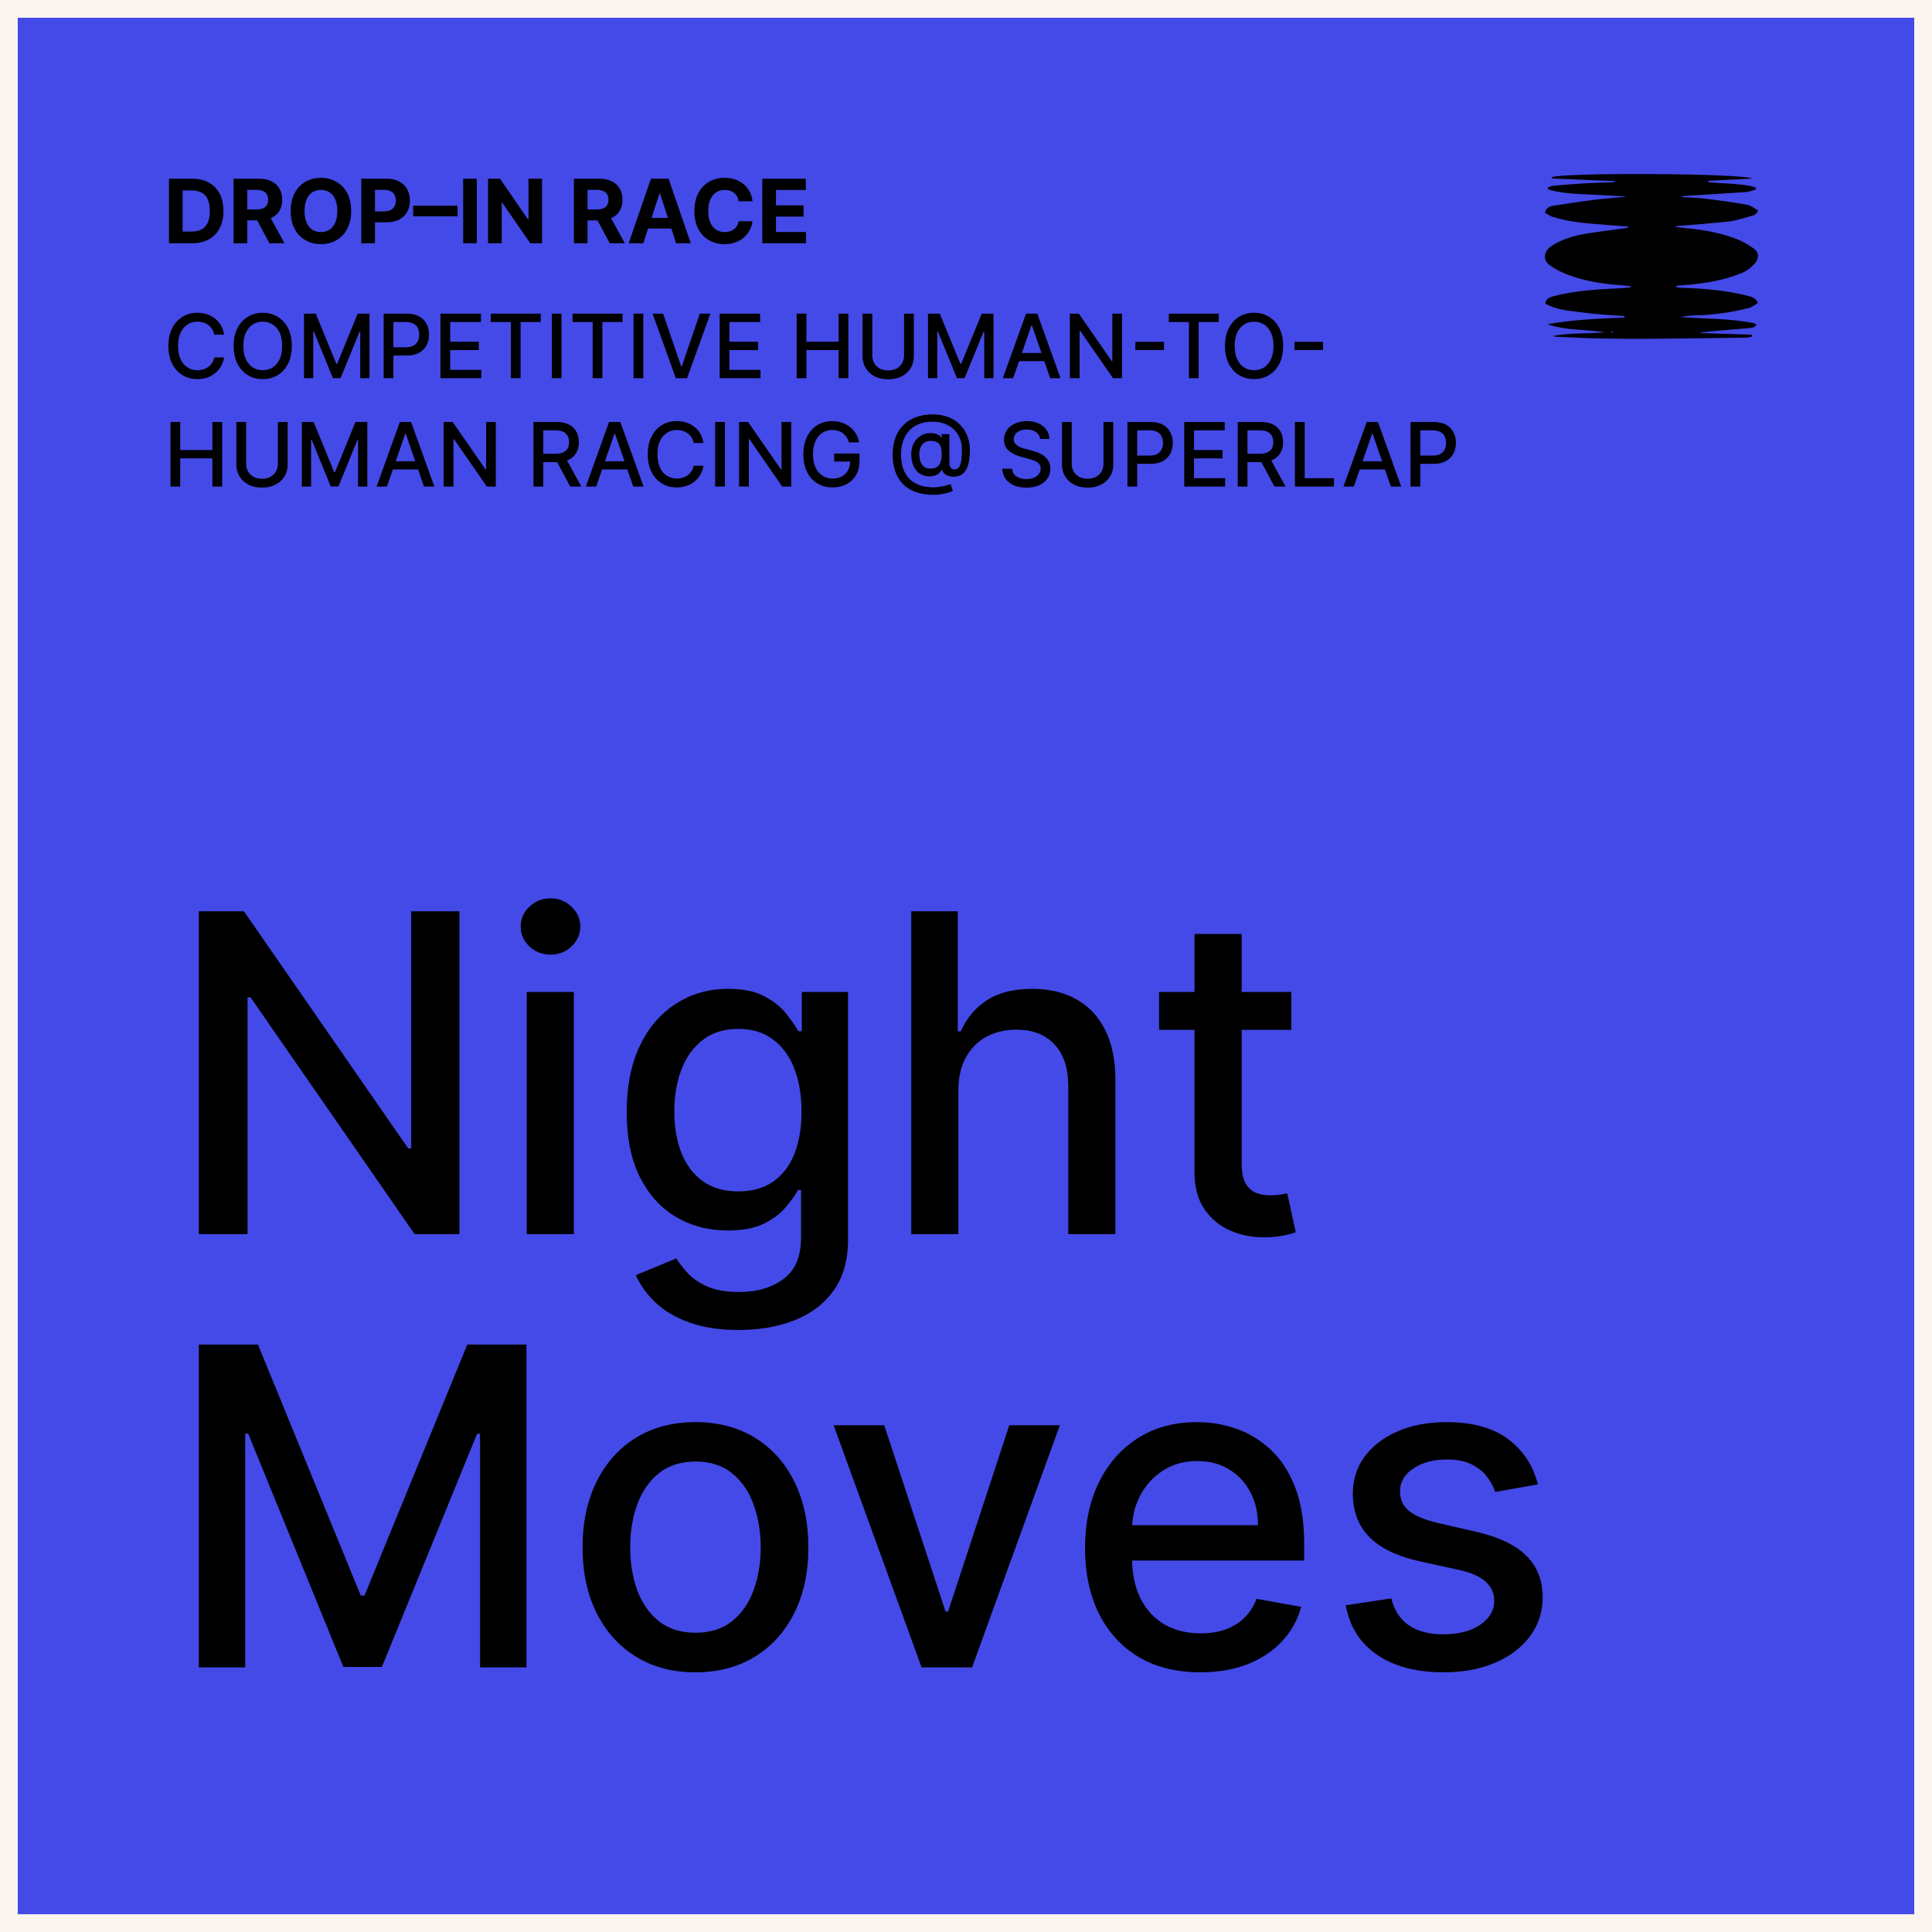 <svg width="1088" height="1088" viewBox="0 0 1088 1088" fill="none" xmlns="http://www.w3.org/2000/svg">
<rect x="0" y="0" width="1088" height="1088" fill="#333333" stroke="none"/>
<rect x="5" y="5" width="1078" height="1078" fill="#444AE7" stroke="#FAF6EF" stroke-width="10"/>
<path d="M258.726 513.182V695H233.513L141.094 561.655H139.408V695H111.975V513.182H137.366L229.873 646.705H231.56V513.182H258.726ZM296.612 695V558.636H323.157V695H296.612ZM310.018 537.596C305.401 537.596 301.436 536.057 298.121 532.979C294.866 529.843 293.238 526.114 293.238 521.793C293.238 517.414 294.866 513.685 298.121 510.607C301.436 507.47 305.401 505.902 310.018 505.902C314.634 505.902 318.57 507.47 321.825 510.607C325.14 513.685 326.797 517.414 326.797 521.793C326.797 526.114 325.14 529.843 321.825 532.979C318.57 536.057 314.634 537.596 310.018 537.596ZM416.041 748.977C405.21 748.977 395.888 747.557 388.076 744.716C380.323 741.875 373.99 738.117 369.077 733.441C364.165 728.765 360.496 723.646 358.069 718.082L380.885 708.672C382.483 711.276 384.614 714.028 387.277 716.928C390 719.888 393.669 722.403 398.286 724.474C402.961 726.546 408.969 727.582 416.308 727.582C426.369 727.582 434.685 725.125 441.254 720.213C447.824 715.36 451.109 707.607 451.109 696.953V670.142H449.422C447.824 673.042 445.516 676.268 442.497 679.819C439.538 683.37 435.454 686.448 430.246 689.052C425.037 691.656 418.261 692.958 409.915 692.958C399.144 692.958 389.437 690.443 380.796 685.412C372.214 680.322 365.408 672.835 360.377 662.951C355.406 653.008 352.92 640.786 352.92 626.286C352.92 611.785 355.376 599.356 360.288 588.999C365.26 578.641 372.066 570.71 380.707 565.206C389.348 559.643 399.144 556.861 410.093 556.861C418.557 556.861 425.393 558.281 430.601 561.122C435.809 563.904 439.863 567.159 442.763 570.888C445.723 574.616 448.001 577.901 449.599 580.742H451.553V558.636H477.565V698.018C477.565 709.737 474.842 719.355 469.397 726.871C463.952 734.388 456.583 739.951 447.291 743.562C438.058 747.172 427.642 748.977 416.041 748.977ZM415.775 670.941C423.41 670.941 429.861 669.165 435.129 665.614C440.455 662.004 444.48 656.855 447.202 650.167C449.984 643.42 451.375 635.341 451.375 625.93C451.375 616.757 450.014 608.678 447.291 601.694C444.569 594.71 440.574 589.265 435.306 585.359C430.039 581.393 423.528 579.411 415.775 579.411C407.785 579.411 401.126 581.482 395.8 585.625C390.473 589.709 386.448 595.272 383.726 602.315C381.063 609.358 379.731 617.23 379.731 625.93C379.731 634.867 381.092 642.71 383.815 649.457C386.537 656.204 390.562 661.471 395.888 665.259C401.274 669.047 407.903 670.941 415.775 670.941ZM539.71 614.034V695H513.165V513.182H539.354V580.831H541.041C544.237 573.492 549.12 567.662 555.69 563.342C562.259 559.021 570.841 556.861 581.435 556.861C590.787 556.861 598.954 558.784 605.938 562.631C612.981 566.478 618.426 572.219 622.273 579.854C626.18 587.43 628.133 596.9 628.133 608.263V695H601.588V611.46C601.588 601.457 599.013 593.704 593.864 588.2C588.715 582.636 581.554 579.854 572.38 579.854C566.106 579.854 560.484 581.186 555.512 583.849C550.6 586.513 546.723 590.419 543.882 595.568C541.1 600.658 539.71 606.813 539.71 614.034ZM727.21 558.636V579.943H652.724V558.636H727.21ZM672.7 525.966H699.244V654.961C699.244 660.11 700.014 663.987 701.553 666.591C703.091 669.136 705.074 670.882 707.501 671.829C709.987 672.717 712.679 673.161 715.58 673.161C717.71 673.161 719.575 673.013 721.173 672.717C722.771 672.421 724.013 672.184 724.901 672.006L729.695 693.935C728.156 694.527 725.967 695.118 723.126 695.71C720.285 696.361 716.734 696.716 712.472 696.776C705.488 696.894 698.978 695.651 692.941 693.047C686.904 690.443 682.021 686.418 678.293 680.973C674.564 675.528 672.7 668.692 672.7 660.465V525.966ZM111.975 757.182H145.267L203.151 898.517H205.281L263.165 757.182H296.457V939H270.356V807.43H268.669L215.047 938.734H193.385L139.763 807.342H138.076V939H111.975V757.182ZM391.649 941.752C378.865 941.752 367.709 938.822 358.18 932.963C348.651 927.104 341.253 918.906 335.985 908.371C330.718 897.836 328.084 885.526 328.084 871.44C328.084 857.294 330.718 844.924 335.985 834.33C341.253 823.736 348.651 815.509 358.18 809.65C367.709 803.79 378.865 800.861 391.649 800.861C404.433 800.861 415.59 803.79 425.119 809.65C434.648 815.509 442.046 823.736 447.313 834.33C452.581 844.924 455.215 857.294 455.215 871.44C455.215 885.526 452.581 897.836 447.313 908.371C442.046 918.906 434.648 927.104 425.119 932.963C415.59 938.822 404.433 941.752 391.649 941.752ZM391.738 919.469C400.024 919.469 406.89 917.279 412.335 912.899C417.78 908.519 421.804 902.69 424.409 895.41C427.072 888.13 428.404 880.11 428.404 871.351C428.404 862.651 427.072 854.661 424.409 847.381C421.804 840.042 417.78 834.153 412.335 829.714C406.89 825.275 400.024 823.055 391.738 823.055C383.393 823.055 376.468 825.275 370.964 829.714C365.519 834.153 361.465 840.042 358.801 847.381C356.197 854.661 354.895 862.651 354.895 871.351C354.895 880.11 356.197 888.13 358.801 895.41C361.465 902.69 365.519 908.519 370.964 912.899C376.468 917.279 383.393 919.469 391.738 919.469ZM596.861 802.636L547.411 939H519.002L469.464 802.636H497.961L532.496 907.572H533.917L568.363 802.636H596.861ZM675.94 941.752C662.505 941.752 650.934 938.882 641.228 933.141C631.58 927.34 624.123 919.202 618.855 908.727C613.647 898.192 611.043 885.851 611.043 871.706C611.043 857.738 613.647 845.428 618.855 834.774C624.123 824.121 631.462 815.805 640.873 809.827C650.342 803.85 661.41 800.861 674.076 800.861C681.77 800.861 689.227 802.133 696.448 804.678C703.668 807.223 710.149 811.218 715.89 816.663C721.631 822.108 726.159 829.181 729.473 837.881C732.788 846.522 734.445 857.028 734.445 869.398V878.808H626.047V858.922H708.433C708.433 851.938 707.012 845.753 704.172 840.367C701.331 834.922 697.336 830.631 692.186 827.494C687.096 824.357 681.119 822.789 674.253 822.789C666.796 822.789 660.285 824.624 654.722 828.293C649.218 831.904 644.956 836.638 641.938 842.498C638.979 848.298 637.499 854.601 637.499 861.408V876.944C637.499 886.058 639.097 893.812 642.293 900.204C645.548 906.596 650.076 911.479 655.876 914.852C661.676 918.167 668.453 919.824 676.206 919.824C681.237 919.824 685.824 919.114 689.967 917.693C694.11 916.214 697.691 914.024 700.709 911.124C703.728 908.223 706.036 904.643 707.634 900.381L732.758 904.909C730.746 912.307 727.136 918.788 721.927 924.352C716.778 929.856 710.297 934.147 702.485 937.224C694.731 940.243 685.883 941.752 675.94 941.752ZM866.081 835.928L842.022 840.19C841.016 837.112 839.418 834.182 837.228 831.401C835.097 828.619 832.197 826.34 828.528 824.565C824.858 822.789 820.271 821.901 814.767 821.901C807.251 821.901 800.977 823.588 795.946 826.962C790.915 830.276 788.4 834.567 788.4 839.835C788.4 844.392 790.087 848.061 793.46 850.843C796.834 853.625 802.279 855.903 809.796 857.679L831.458 862.651C844.005 865.551 853.356 870.019 859.512 876.056C865.667 882.093 868.744 889.935 868.744 899.582C868.744 907.75 866.377 915.03 861.642 921.422C856.967 927.755 850.427 932.726 842.022 936.337C833.677 939.947 824 941.752 812.992 941.752C797.722 941.752 785.263 938.497 775.616 931.987C765.969 925.417 760.05 916.095 757.86 904.021L783.517 900.115C785.115 906.803 788.4 911.863 793.372 915.296C798.343 918.67 804.824 920.357 812.814 920.357C821.514 920.357 828.469 918.551 833.677 914.941C838.885 911.272 841.49 906.803 841.49 901.536C841.49 897.274 839.892 893.693 836.695 890.793C833.559 887.893 828.735 885.703 822.225 884.224L799.142 879.163C786.417 876.263 777.007 871.647 770.911 865.314C764.874 858.981 761.855 850.961 761.855 841.255C761.855 833.206 764.104 826.163 768.602 820.126C773.101 814.089 779.315 809.384 787.246 806.01C795.177 802.577 804.262 800.861 814.501 800.861C829.238 800.861 840.838 804.057 849.302 810.449C857.766 816.782 863.359 825.275 866.081 835.928Z" fill="black"/>
<path d="M108.051 137H95.16V100.636H108.158C111.815 100.636 114.964 101.364 117.604 102.82C120.243 104.264 122.273 106.342 123.694 109.053C125.126 111.763 125.842 115.007 125.842 118.783C125.842 122.571 125.126 125.826 123.694 128.548C122.273 131.271 120.232 133.36 117.568 134.816C114.917 136.272 111.744 137 108.051 137ZM102.849 130.413H107.732C110.004 130.413 111.916 130.01 113.467 129.205C115.029 128.388 116.201 127.128 116.982 125.423C117.775 123.707 118.172 121.493 118.172 118.783C118.172 116.096 117.775 113.9 116.982 112.195C116.201 110.491 115.035 109.236 113.484 108.431C111.934 107.626 110.022 107.224 107.749 107.224H102.849V130.413ZM131.537 137V100.636H145.884C148.63 100.636 150.974 101.128 152.915 102.11C154.868 103.081 156.354 104.46 157.372 106.247C158.402 108.023 158.917 110.112 158.917 112.515C158.917 114.93 158.396 117.007 157.354 118.747C156.313 120.475 154.803 121.801 152.827 122.724C150.862 123.648 148.482 124.109 145.689 124.109H136.083V117.93H144.446C145.914 117.93 147.133 117.729 148.104 117.327C149.074 116.924 149.796 116.321 150.27 115.516C150.755 114.711 150.998 113.71 150.998 112.515C150.998 111.308 150.755 110.29 150.27 109.461C149.796 108.632 149.068 108.005 148.086 107.579C147.115 107.141 145.89 106.922 144.41 106.922H139.226V137H131.537ZM151.175 120.452L160.213 137H151.726L142.883 120.452H151.175ZM197.766 118.818C197.766 122.784 197.015 126.157 195.511 128.939C194.02 131.721 191.984 133.845 189.403 135.313C186.835 136.769 183.946 137.497 180.738 137.497C177.507 137.497 174.607 136.763 172.038 135.295C169.47 133.828 167.439 131.703 165.948 128.921C164.456 126.139 163.711 122.772 163.711 118.818C163.711 114.853 164.456 111.479 165.948 108.697C167.439 105.916 169.47 103.797 172.038 102.341C174.607 100.873 177.507 100.139 180.738 100.139C183.946 100.139 186.835 100.873 189.403 102.341C191.984 103.797 194.02 105.916 195.511 108.697C197.015 111.479 197.766 114.853 197.766 118.818ZM189.971 118.818C189.971 116.25 189.587 114.083 188.817 112.32C188.06 110.556 186.988 109.218 185.604 108.307C184.219 107.395 182.597 106.94 180.738 106.94C178.88 106.94 177.258 107.395 175.873 108.307C174.488 109.218 173.411 110.556 172.642 112.32C171.884 114.083 171.506 116.25 171.506 118.818C171.506 121.387 171.884 123.553 172.642 125.317C173.411 127.08 174.488 128.418 175.873 129.33C177.258 130.241 178.88 130.697 180.738 130.697C182.597 130.697 184.219 130.241 185.604 129.33C186.988 128.418 188.06 127.08 188.817 125.317C189.587 123.553 189.971 121.387 189.971 118.818ZM203.461 137V100.636H217.808C220.566 100.636 222.916 101.163 224.857 102.217C226.798 103.258 228.278 104.708 229.296 106.567C230.326 108.413 230.841 110.544 230.841 112.959C230.841 115.374 230.32 117.504 229.278 119.351C228.236 121.197 226.727 122.636 224.75 123.665C222.785 124.695 220.406 125.21 217.613 125.21H208.468V119.049H216.37C217.849 119.049 219.069 118.795 220.027 118.286C220.998 117.765 221.72 117.049 222.194 116.137C222.679 115.214 222.922 114.154 222.922 112.959C222.922 111.751 222.679 110.698 222.194 109.798C221.72 108.887 220.998 108.183 220.027 107.685C219.057 107.176 217.826 106.922 216.334 106.922H211.15V137H203.461ZM257.674 115.817V121.819H232.674V115.817H257.674ZM268.523 100.636V137H260.834V100.636H268.523ZM305.263 100.636V137H298.623L282.803 114.113H282.536V137H274.848V100.636H281.595L297.291 123.506H297.611V100.636H305.263ZM323.188 137V100.636H337.534C340.281 100.636 342.624 101.128 344.566 102.11C346.519 103.081 348.004 104.46 349.022 106.247C350.052 108.023 350.567 110.112 350.567 112.515C350.567 114.93 350.046 117.007 349.005 118.747C347.963 120.475 346.454 121.801 344.477 122.724C342.512 123.648 340.133 124.109 337.339 124.109H327.733V117.93H336.096C337.564 117.93 338.783 117.729 339.754 117.327C340.725 116.924 341.447 116.321 341.92 115.516C342.405 114.711 342.648 113.71 342.648 112.515C342.648 111.308 342.405 110.29 341.92 109.461C341.447 108.632 340.719 108.005 339.736 107.579C338.766 107.141 337.54 106.922 336.061 106.922H330.876V137H323.188ZM342.826 120.452L351.863 137H343.376L334.534 120.452H342.826ZM362.268 137H354.029L366.583 100.636H376.49L389.026 137H380.787L371.679 108.946H371.395L362.268 137ZM361.753 122.707H381.213V128.708H361.753V122.707ZM423.778 113.367H416.001C415.859 112.361 415.569 111.467 415.131 110.686C414.693 109.893 414.131 109.218 413.444 108.662C412.758 108.106 411.965 107.679 411.065 107.384C410.177 107.088 409.213 106.94 408.171 106.94C406.289 106.94 404.649 107.407 403.253 108.342C401.856 109.266 400.773 110.615 400.003 112.391C399.234 114.154 398.849 116.297 398.849 118.818C398.849 121.411 399.234 123.589 400.003 125.352C400.785 127.116 401.874 128.448 403.27 129.347C404.667 130.247 406.283 130.697 408.118 130.697C409.148 130.697 410.1 130.561 410.976 130.288C411.864 130.016 412.651 129.62 413.338 129.099C414.024 128.566 414.593 127.921 415.042 127.163C415.504 126.406 415.824 125.542 416.001 124.571L423.778 124.607C423.577 126.276 423.074 127.885 422.269 129.436C421.476 130.975 420.405 132.354 419.055 133.573C417.718 134.781 416.12 135.739 414.261 136.45C412.415 137.148 410.325 137.497 407.993 137.497C404.75 137.497 401.85 136.763 399.293 135.295C396.748 133.828 394.736 131.703 393.256 128.921C391.788 126.139 391.055 122.772 391.055 118.818C391.055 114.853 391.8 111.479 393.292 108.697C394.783 105.916 396.807 103.797 399.364 102.341C401.921 100.873 404.797 100.139 407.993 100.139C410.1 100.139 412.054 100.435 413.853 101.027C415.664 101.619 417.268 102.483 418.665 103.619C420.061 104.744 421.198 106.123 422.074 107.756C422.961 109.39 423.53 111.26 423.778 113.367ZM429.291 137V100.636H453.794V106.975H436.98V115.64H452.534V121.979H436.98V130.661H453.865V137H429.291Z" fill="black"/>
<path d="M126.197 188.462H120.658C120.445 187.278 120.048 186.236 119.468 185.337C118.888 184.437 118.178 183.674 117.337 183.046C116.497 182.419 115.556 181.945 114.514 181.626C113.484 181.306 112.389 181.146 111.229 181.146C109.134 181.146 107.258 181.673 105.601 182.727C103.955 183.78 102.653 185.325 101.695 187.361C100.748 189.397 100.274 191.883 100.274 194.818C100.274 197.777 100.748 200.275 101.695 202.311C102.653 204.347 103.961 205.886 105.619 206.928C107.276 207.969 109.14 208.49 111.212 208.49C112.36 208.49 113.449 208.336 114.479 208.028C115.52 207.709 116.461 207.241 117.302 206.626C118.142 206.01 118.853 205.259 119.433 204.371C120.024 203.471 120.433 202.441 120.658 201.281L126.197 201.299C125.902 203.086 125.327 204.732 124.475 206.235C123.635 207.727 122.552 209.017 121.226 210.106C119.912 211.183 118.409 212.018 116.716 212.609C115.023 213.201 113.177 213.497 111.176 213.497C108.027 213.497 105.222 212.751 102.76 211.26C100.298 209.757 98.356 207.608 96.936 204.815C95.528 202.021 94.823 198.689 94.823 194.818C94.823 190.936 95.533 187.603 96.954 184.822C98.374 182.028 100.316 179.886 102.778 178.394C105.24 176.891 108.039 176.139 111.176 176.139C113.106 176.139 114.905 176.417 116.574 176.974C118.255 177.518 119.764 178.323 121.102 179.388C122.439 180.442 123.546 181.732 124.422 183.259C125.298 184.774 125.89 186.509 126.197 188.462ZM164.35 194.818C164.35 198.701 163.64 202.039 162.219 204.832C160.799 207.614 158.852 209.757 156.378 211.26C153.916 212.751 151.116 213.497 147.979 213.497C144.831 213.497 142.019 212.751 139.545 211.26C137.083 209.757 135.142 207.608 133.721 204.815C132.301 202.021 131.591 198.689 131.591 194.818C131.591 190.936 132.301 187.603 133.721 184.822C135.142 182.028 137.083 179.886 139.545 178.394C142.019 176.891 144.831 176.139 147.979 176.139C151.116 176.139 153.916 176.891 156.378 178.394C158.852 179.886 160.799 182.028 162.219 184.822C163.64 187.603 164.35 190.936 164.35 194.818ZM158.917 194.818C158.917 191.859 158.437 189.367 157.479 187.343C156.532 185.307 155.229 183.768 153.572 182.727C151.927 181.673 150.063 181.146 147.979 181.146C145.884 181.146 144.014 181.673 142.368 182.727C140.723 183.768 139.421 185.307 138.462 187.343C137.515 189.367 137.042 191.859 137.042 194.818C137.042 197.777 137.515 200.275 138.462 202.311C139.421 204.335 140.723 205.874 142.368 206.928C144.014 207.969 145.884 208.49 147.979 208.49C150.063 208.49 151.927 207.969 153.572 206.928C155.229 205.874 156.532 204.335 157.479 202.311C158.437 200.275 158.917 197.777 158.917 194.818ZM171.19 176.636H177.849L189.425 204.903H189.852L201.428 176.636H208.087V213H202.866V186.686H202.529L191.805 212.947H187.472L176.748 186.668H176.411V213H171.19V176.636ZM216.063 213V176.636H229.025C231.854 176.636 234.198 177.151 236.056 178.181C237.915 179.211 239.306 180.62 240.229 182.407C241.152 184.183 241.614 186.183 241.614 188.408C241.614 190.646 241.146 192.658 240.211 194.445C239.288 196.221 237.891 197.629 236.021 198.671C234.162 199.701 231.825 200.216 229.007 200.216H220.094V195.564H228.51C230.298 195.564 231.748 195.256 232.86 194.641C233.973 194.013 234.79 193.161 235.311 192.084C235.831 191.007 236.092 189.781 236.092 188.408C236.092 187.035 235.831 185.816 235.311 184.751C234.79 183.685 233.967 182.851 232.843 182.247C231.73 181.643 230.262 181.342 228.439 181.342H221.55V213H216.063ZM248.046 213V176.636H270.844V181.359H253.532V192.439H269.654V197.144H253.532V208.277H271.057V213H248.046ZM276.379 181.359V176.636H304.522V181.359H293.176V213H287.708V181.359H276.379ZM316.228 176.636V213H310.741V176.636H316.228ZM322.424 181.359V176.636H350.567V181.359H339.221V213H333.752V181.359H322.424ZM362.273 176.636V213H356.786V176.636H362.273ZM373.441 176.636L383.562 206.253H383.97L394.091 176.636H400.021L386.935 213H380.596L367.51 176.636H373.441ZM405.272 213V176.636H428.071V181.359H410.759V192.439H426.881V197.144H410.759V208.277H428.284V213H405.272ZM448.632 213V176.636H454.118V192.439H472.247V176.636H477.751V213H472.247V197.144H454.118V213H448.632ZM509.125 176.636H514.63V200.553C514.63 203.098 514.032 205.353 512.836 207.318C511.641 209.271 509.96 210.81 507.794 211.935C505.627 213.047 503.088 213.604 500.176 213.604C497.276 213.604 494.743 213.047 492.577 211.935C490.411 210.81 488.73 209.271 487.534 207.318C486.339 205.353 485.741 203.098 485.741 200.553V176.636H491.228V200.109C491.228 201.755 491.589 203.217 492.311 204.495C493.045 205.773 494.08 206.78 495.418 207.513C496.756 208.236 498.342 208.597 500.176 208.597C502.023 208.597 503.615 208.236 504.953 207.513C506.302 206.78 507.332 205.773 508.042 204.495C508.764 203.217 509.125 201.755 509.125 200.109V176.636ZM522.606 176.636H529.265L540.841 204.903H541.268L552.844 176.636H559.503V213H554.282V186.686H553.945L543.221 212.947H538.888L528.164 186.668H527.827V213H522.606V176.636ZM570.551 213H564.727L577.813 176.636H584.152L597.238 213H591.414L581.134 183.241H580.849L570.551 213ZM571.528 198.76H590.42V203.376H571.528V198.76ZM631.839 176.636V213H626.797L608.313 186.331H607.976V213H602.489V176.636H607.567L626.069 203.341H626.406V176.636H631.839ZM655.485 192.51V197.126H639.363V192.51H655.485ZM658.215 181.359V176.636H686.358V181.359H675.012V213H669.544V181.359H658.215ZM722.602 194.818C722.602 198.701 721.892 202.039 720.471 204.832C719.051 207.614 717.104 209.757 714.63 211.26C712.167 212.751 709.368 213.497 706.231 213.497C703.083 213.497 700.271 212.751 697.797 211.26C695.335 209.757 693.394 207.608 691.973 204.815C690.553 202.021 689.843 198.689 689.843 194.818C689.843 190.936 690.553 187.603 691.973 184.822C693.394 182.028 695.335 179.886 697.797 178.394C700.271 176.891 703.083 176.139 706.231 176.139C709.368 176.139 712.167 176.891 714.63 178.394C717.104 179.886 719.051 182.028 720.471 184.822C721.892 187.603 722.602 190.936 722.602 194.818ZM717.169 194.818C717.169 191.859 716.689 189.367 715.73 187.343C714.783 185.307 713.481 183.768 711.824 182.727C710.179 181.673 708.315 181.146 706.231 181.146C704.136 181.146 702.266 181.673 700.62 182.727C698.975 183.768 697.673 185.307 696.714 187.343C695.767 189.367 695.294 191.859 695.294 194.818C695.294 197.777 695.767 200.275 696.714 202.311C697.673 204.335 698.975 205.874 700.62 206.928C702.266 207.969 704.136 208.49 706.231 208.49C708.315 208.49 710.179 207.969 711.824 206.928C713.481 205.874 714.783 204.335 715.73 202.311C716.689 200.275 717.169 197.777 717.169 194.818ZM745.085 192.51V197.126H728.963V192.51H745.085ZM95.995 274V237.636H101.482V253.439H119.61V237.636H125.114V274H119.61V258.144H101.482V274H95.995ZM156.489 237.636H161.993V261.553C161.993 264.098 161.395 266.353 160.2 268.318C159.004 270.271 157.323 271.81 155.157 272.935C152.991 274.047 150.452 274.604 147.54 274.604C144.64 274.604 142.107 274.047 139.94 272.935C137.774 271.81 136.093 270.271 134.898 268.318C133.702 266.353 133.104 264.098 133.104 261.553V237.636H138.591V261.109C138.591 262.755 138.952 264.217 139.674 265.495C140.408 266.773 141.444 267.78 142.781 268.513C144.119 269.236 145.705 269.597 147.54 269.597C149.386 269.597 150.978 269.236 152.316 268.513C153.665 267.78 154.695 266.773 155.406 265.495C156.128 264.217 156.489 262.755 156.489 261.109V237.636ZM169.97 237.636H176.628L188.205 265.903H188.631L200.208 237.636H206.866V274H201.646V247.686H201.308L190.584 273.947H186.252L175.527 247.668H175.19V274H169.97V237.636ZM217.914 274H212.091L225.176 237.636H231.515L244.601 274H238.777L228.497 244.241H228.213L217.914 274ZM218.891 259.76H237.783V264.376H218.891V259.76ZM279.203 237.636V274H274.16L255.676 247.331H255.339V274H249.852V237.636H254.931L273.432 264.341H273.769V237.636H279.203ZM300.438 274V237.636H313.4C316.217 237.636 318.555 238.122 320.414 239.092C322.284 240.063 323.681 241.406 324.604 243.123C325.527 244.827 325.989 246.798 325.989 249.036C325.989 251.261 325.521 253.22 324.586 254.913C323.663 256.594 322.266 257.902 320.396 258.837C318.537 259.772 316.2 260.239 313.382 260.239H303.563V255.516H312.885C314.661 255.516 316.105 255.262 317.218 254.753C318.342 254.244 319.165 253.504 319.686 252.533C320.206 251.563 320.467 250.397 320.467 249.036C320.467 247.662 320.2 246.473 319.668 245.467C319.147 244.46 318.324 243.691 317.2 243.158C316.087 242.614 314.625 242.342 312.814 242.342H305.925V274H300.438ZM318.389 257.594L327.374 274H321.124L312.317 257.594H318.389ZM335.737 274H329.913L342.999 237.636H349.338L362.423 274H356.6L346.319 244.241H346.035L335.737 274ZM336.713 259.76H355.605V264.376H336.713V259.76ZM396.168 249.462H390.628C390.415 248.278 390.019 247.236 389.439 246.337C388.859 245.437 388.148 244.674 387.308 244.046C386.468 243.419 385.527 242.945 384.485 242.626C383.455 242.306 382.36 242.146 381.2 242.146C379.105 242.146 377.229 242.673 375.572 243.727C373.926 244.78 372.624 246.325 371.665 248.361C370.718 250.397 370.245 252.883 370.245 255.818C370.245 258.777 370.718 261.275 371.665 263.311C372.624 265.347 373.932 266.886 375.589 267.928C377.247 268.969 379.111 269.49 381.182 269.49C382.331 269.49 383.42 269.336 384.449 269.028C385.491 268.709 386.432 268.241 387.273 267.626C388.113 267.01 388.823 266.259 389.403 265.371C389.995 264.471 390.403 263.441 390.628 262.281L396.168 262.299C395.872 264.086 395.298 265.732 394.446 267.235C393.605 268.727 392.522 270.017 391.197 271.106C389.883 272.183 388.379 273.018 386.687 273.609C384.994 274.201 383.147 274.497 381.147 274.497C377.998 274.497 375.193 273.751 372.731 272.26C370.269 270.757 368.327 268.608 366.907 265.815C365.498 263.021 364.794 259.689 364.794 255.818C364.794 251.936 365.504 248.603 366.925 245.822C368.345 243.028 370.286 240.886 372.748 239.394C375.211 237.891 378.01 237.139 381.147 237.139C383.076 237.139 384.876 237.417 386.545 237.974C388.225 238.518 389.735 239.323 391.072 240.388C392.41 241.442 393.517 242.732 394.393 244.259C395.269 245.774 395.86 247.509 396.168 249.462ZM408.22 237.636V274H402.733V237.636H408.22ZM445.56 237.636V274H440.517L422.034 247.331H421.696V274H416.21V237.636H421.288L439.789 264.341H440.127V237.636H445.56ZM478.173 249.124C477.829 248.047 477.368 247.082 476.788 246.23C476.22 245.366 475.539 244.632 474.746 244.028C473.953 243.413 473.047 242.945 472.029 242.626C471.023 242.306 469.916 242.146 468.709 242.146C466.661 242.146 464.815 242.673 463.169 243.727C461.524 244.78 460.222 246.325 459.263 248.361C458.316 250.385 457.843 252.865 457.843 255.8C457.843 258.748 458.322 261.24 459.281 263.276C460.24 265.312 461.553 266.856 463.222 267.91C464.892 268.963 466.791 269.49 468.922 269.49C470.899 269.49 472.621 269.088 474.089 268.283C475.569 267.478 476.711 266.341 477.516 264.874C478.333 263.394 478.741 261.654 478.741 259.653L480.161 259.92H469.757V255.392H484.05V259.529C484.05 262.583 483.399 265.235 482.097 267.484C480.807 269.721 479.019 271.449 476.735 272.668C474.462 273.888 471.858 274.497 468.922 274.497C465.631 274.497 462.743 273.74 460.257 272.224C457.783 270.709 455.854 268.561 454.469 265.779C453.084 262.986 452.392 259.671 452.392 255.836C452.392 252.936 452.794 250.332 453.599 248.023C454.404 245.715 455.534 243.756 456.99 242.146C458.458 240.525 460.18 239.288 462.157 238.435C464.146 237.571 466.318 237.139 468.673 237.139C470.638 237.139 472.467 237.429 474.16 238.009C475.865 238.589 477.38 239.412 478.705 240.477C480.043 241.543 481.15 242.809 482.026 244.277C482.902 245.733 483.494 247.349 483.801 249.124H478.173ZM525.554 278.652C521.884 278.652 518.629 278.149 515.788 277.143C512.959 276.148 510.574 274.687 508.633 272.757C506.691 270.816 505.218 268.442 504.211 265.637C503.205 262.832 502.702 259.63 502.702 256.031C502.702 252.527 503.211 249.379 504.229 246.585C505.247 243.792 506.727 241.412 508.668 239.447C510.621 237.471 512.995 235.961 515.788 234.92C518.582 233.878 521.754 233.357 525.305 233.357C528.702 233.357 531.697 233.89 534.29 234.955C536.882 236.021 539.06 237.482 540.824 239.341C542.599 241.199 543.937 243.33 544.836 245.733C545.736 248.136 546.186 250.675 546.186 253.35C546.186 255.22 546.068 257.049 545.831 258.837C545.594 260.612 545.156 262.222 544.517 263.666C543.89 265.098 542.978 266.247 541.782 267.111C540.599 267.963 539.06 268.407 537.166 268.442C536.16 268.478 535.183 268.36 534.236 268.087C533.289 267.815 532.484 267.377 531.822 266.773C531.159 266.158 530.756 265.377 530.614 264.43H530.401C530.117 265.128 529.644 265.779 528.981 266.383C528.318 266.975 527.471 267.448 526.442 267.803C525.424 268.147 524.24 268.289 522.89 268.229C521.399 268.17 520.055 267.833 518.86 267.217C517.664 266.602 516.64 265.75 515.788 264.661C514.948 263.571 514.303 262.281 513.853 260.79C513.403 259.298 513.178 257.641 513.178 255.818C513.178 254.066 513.433 252.498 513.942 251.113C514.451 249.716 515.143 248.515 516.019 247.509C516.907 246.491 517.925 245.686 519.073 245.094C520.221 244.502 521.434 244.129 522.713 243.975C523.956 243.833 525.098 243.869 526.14 244.082C527.181 244.295 528.046 244.62 528.732 245.058C529.43 245.496 529.868 245.976 530.046 246.496H530.277V244.508H534.645V260.985C534.645 261.92 534.887 262.713 535.373 263.364C535.87 264.015 536.574 264.341 537.486 264.341C538.563 264.341 539.403 263.944 540.007 263.151C540.622 262.358 541.055 261.139 541.303 259.494C541.564 257.848 541.694 255.741 541.694 253.173C541.694 251.373 541.451 249.681 540.966 248.094C540.492 246.496 539.788 245.052 538.853 243.762C537.93 242.46 536.793 241.341 535.444 240.406C534.094 239.471 532.555 238.749 530.827 238.24C529.111 237.731 527.211 237.477 525.128 237.477C522.299 237.477 519.783 237.915 517.581 238.79C515.38 239.655 513.521 240.903 512.006 242.537C510.503 244.17 509.361 246.129 508.579 248.414C507.81 250.687 507.425 253.238 507.425 256.067C507.425 259.014 507.822 261.63 508.615 263.915C509.408 266.187 510.58 268.105 512.131 269.668C513.681 271.23 515.599 272.42 517.883 273.237C520.168 274.041 522.802 274.444 525.785 274.444C527.11 274.444 528.412 274.326 529.691 274.089C530.969 273.864 532.106 273.609 533.1 273.325C534.106 273.029 534.858 272.793 535.355 272.615L536.598 276.504C535.864 276.847 534.887 277.184 533.668 277.516C532.461 277.847 531.147 278.119 529.726 278.332C528.318 278.545 526.927 278.652 525.554 278.652ZM523.92 263.879C525.459 263.879 526.696 263.571 527.631 262.956C528.578 262.34 529.259 261.423 529.673 260.204C530.099 258.973 530.312 257.434 530.312 255.587C530.3 253.788 530.07 252.356 529.62 251.29C529.182 250.213 528.495 249.444 527.56 248.982C526.637 248.509 525.447 248.272 523.991 248.272C522.654 248.272 521.511 248.598 520.564 249.249C519.629 249.9 518.913 250.781 518.416 251.894C517.931 253.007 517.682 254.244 517.67 255.605C517.682 257.037 517.883 258.387 518.274 259.653C518.676 260.908 519.327 261.926 520.227 262.707C521.139 263.489 522.37 263.879 523.92 263.879ZM585.701 247.189C585.512 245.508 584.731 244.206 583.357 243.283C581.984 242.348 580.256 241.88 578.173 241.88C576.681 241.88 575.391 242.117 574.302 242.59C573.213 243.052 572.367 243.691 571.763 244.508C571.171 245.313 570.875 246.23 570.875 247.26C570.875 248.124 571.076 248.87 571.479 249.497C571.893 250.125 572.432 250.651 573.095 251.077C573.769 251.492 574.491 251.841 575.261 252.125C576.03 252.397 576.77 252.622 577.48 252.8L581.031 253.723C582.191 254.007 583.381 254.392 584.6 254.877C585.82 255.362 586.95 256.002 587.992 256.795C589.033 257.588 589.874 258.57 590.513 259.742C591.164 260.914 591.49 262.317 591.49 263.95C591.49 266.01 590.957 267.839 589.892 269.437C588.838 271.035 587.305 272.295 585.293 273.219C583.292 274.142 580.872 274.604 578.031 274.604C575.308 274.604 572.953 274.172 570.964 273.308C568.975 272.443 567.419 271.218 566.294 269.632C565.17 268.034 564.548 266.14 564.43 263.95H569.934C570.041 265.264 570.467 266.359 571.213 267.235C571.97 268.099 572.935 268.744 574.107 269.17C575.29 269.585 576.587 269.792 577.995 269.792C579.546 269.792 580.925 269.549 582.132 269.064C583.352 268.567 584.31 267.88 585.009 267.004C585.707 266.116 586.056 265.081 586.056 263.897C586.056 262.82 585.749 261.938 585.133 261.251C584.529 260.565 583.707 259.997 582.665 259.547C581.635 259.097 580.469 258.701 579.167 258.357L574.87 257.185C571.958 256.392 569.65 255.226 567.945 253.688C566.253 252.149 565.406 250.113 565.406 247.58C565.406 245.484 565.975 243.656 567.111 242.093C568.247 240.531 569.786 239.317 571.727 238.453C573.669 237.577 575.859 237.139 578.297 237.139C580.759 237.139 582.931 237.571 584.813 238.435C586.707 239.299 588.199 240.489 589.288 242.004C590.377 243.508 590.945 245.236 590.992 247.189H585.701ZM621.43 237.636H626.934V261.553C626.934 264.098 626.337 266.353 625.141 268.318C623.945 270.271 622.265 271.81 620.098 272.935C617.932 274.047 615.393 274.604 612.481 274.604C609.581 274.604 607.048 274.047 604.882 272.935C602.716 271.81 601.035 270.271 599.839 268.318C598.644 266.353 598.046 264.098 598.046 261.553V237.636H603.532V261.109C603.532 262.755 603.893 264.217 604.615 265.495C605.349 266.773 606.385 267.78 607.723 268.513C609.06 269.236 610.646 269.597 612.481 269.597C614.328 269.597 615.92 269.236 617.257 268.513C618.607 267.78 619.637 266.773 620.347 265.495C621.069 264.217 621.43 262.755 621.43 261.109V237.636ZM634.911 274V237.636H647.873C650.702 237.636 653.046 238.151 654.904 239.181C656.762 240.211 658.153 241.62 659.077 243.407C660 245.183 660.461 247.183 660.461 249.408C660.461 251.646 659.994 253.658 659.059 255.445C658.135 257.221 656.739 258.629 654.868 259.671C653.01 260.701 650.672 261.216 647.855 261.216H638.942V256.564H647.358C649.145 256.564 650.595 256.256 651.708 255.641C652.821 255.013 653.637 254.161 654.158 253.084C654.679 252.007 654.939 250.781 654.939 249.408C654.939 248.035 654.679 246.816 654.158 245.751C653.637 244.685 652.815 243.851 651.69 243.247C650.577 242.643 649.11 242.342 647.287 242.342H640.398V274H634.911ZM666.893 274V237.636H689.692V242.359H672.38V253.439H688.502V258.144H672.38V269.277H689.905V274H666.893ZM697.02 274V237.636H709.982C712.799 237.636 715.137 238.122 716.996 239.092C718.866 240.063 720.263 241.406 721.186 243.123C722.109 244.827 722.571 246.798 722.571 249.036C722.571 251.261 722.103 253.22 721.168 254.913C720.245 256.594 718.848 257.902 716.978 258.837C715.119 259.772 712.782 260.239 709.964 260.239H700.145V255.516H709.467C711.243 255.516 712.687 255.262 713.8 254.753C714.924 254.244 715.747 253.504 716.268 252.533C716.788 251.563 717.049 250.397 717.049 249.036C717.049 247.662 716.782 246.473 716.25 245.467C715.729 244.46 714.906 243.691 713.782 243.158C712.669 242.614 711.207 242.342 709.396 242.342H702.507V274H697.02ZM714.971 257.594L723.956 274H717.706L708.899 257.594H714.971ZM729.247 274V237.636H734.733V269.277H751.211V274H729.247ZM762.397 274H756.573L769.659 237.636H775.998L789.084 274H783.26L772.979 244.241H772.695L762.397 274ZM763.373 259.76H782.265V264.376H763.373V259.76ZM794.335 274V237.636H807.297C810.126 237.636 812.469 238.151 814.328 239.181C816.186 240.211 817.577 241.62 818.5 243.407C819.424 245.183 819.885 247.183 819.885 249.408C819.885 251.646 819.418 253.658 818.483 255.445C817.559 257.221 816.163 258.629 814.292 259.671C812.434 260.701 810.096 261.216 807.279 261.216H798.365V256.564H806.782C808.569 256.564 810.019 256.256 811.132 255.641C812.244 255.013 813.061 254.161 813.582 253.084C814.103 252.007 814.363 250.781 814.363 249.408C814.363 248.035 814.103 246.816 813.582 245.751C813.061 244.685 812.239 243.851 811.114 243.247C810.001 242.643 808.533 242.342 806.711 242.342H799.821V274H794.335Z" fill="black"/>
<path d="M986.775 100.573C978.512 100.953 970.248 101.427 962.079 101.806C962.079 102.091 962.079 102.28 962.079 102.565C970.913 103.608 980.031 103.039 988.675 105.505C988.675 105.884 988.77 106.263 988.77 106.737C986.87 107.212 984.971 108.065 983.071 108.16C972.622 108.919 962.079 109.488 951.536 110.151C950.111 110.246 948.781 110.341 947.356 110.436C947.356 110.626 947.356 110.815 947.356 111.005C951.821 111.29 956.38 111.384 960.844 111.953C968.633 112.902 976.327 113.945 984.021 115.367C986.11 115.747 988.01 117.359 989.91 118.402C989.91 118.687 989.91 119.066 989.91 119.35C989.15 120.014 988.39 120.963 987.535 121.247C983.071 122.48 978.512 124.092 973.952 124.661C964.359 125.799 954.575 126.463 944.982 127.222C944.412 127.222 943.937 127.317 943.272 127.696C945.551 127.98 947.736 128.36 950.016 128.549C959.514 129.403 968.823 131.11 977.752 134.524C981.266 135.852 984.591 137.843 987.725 140.024C990.48 141.921 990.67 145.051 988.675 147.801C986.395 150.646 983.546 152.732 980.126 154.06C969.298 158.327 957.995 159.94 946.501 160.698C945.646 160.793 944.887 160.888 944.032 160.983V161.742C945.267 161.836 946.596 162.121 947.831 162.121C959.989 162.5 972.052 163.543 983.831 166.483C986.205 167.052 988.675 167.621 990.005 170.656C988.295 171.604 986.775 172.932 985.066 173.406C975.187 175.872 965.214 177.389 955.05 177.579C952.105 177.674 949.161 177.958 946.216 178.527C960.084 179.665 974.142 179.191 987.82 182.036C988.2 182.131 988.58 182.51 989.055 182.89C988.01 184.786 986.205 184.597 984.591 184.786C978.322 185.355 972.052 185.83 965.783 186.399C962.839 186.683 959.894 186.873 957.045 187.537C966.923 187.821 976.707 188.2 986.585 188.485C986.585 188.864 986.68 189.149 986.68 189.528C985.73 189.718 984.686 190.097 983.736 190.097C966.068 190.382 948.306 190.666 930.639 190.761C920.095 190.856 909.552 190.761 899.103 190.571C891.505 190.382 883.811 189.907 876.212 189.623C875.737 189.623 875.262 189.528 874.787 189.149C884.381 187.347 894.069 188.011 903.758 187.157C893.024 185.355 882.006 186.209 871.463 182.605C885.805 179.95 900.338 179.476 914.871 178.812C914.871 178.527 914.871 178.338 914.871 178.053C907.272 177.389 899.578 177.105 892.075 176.062C884.666 175.018 876.972 174.829 870.228 170.941C870.608 168.38 872.033 167.621 873.742 167.147C886.47 163.543 899.483 162.974 912.591 162.311C914.491 162.216 916.296 162.026 918.196 161.836C918.196 161.647 918.196 161.362 918.196 161.173C916.676 160.983 915.061 160.793 913.541 160.698C902.998 159.94 892.644 158.422 882.671 154.629C878.966 153.206 875.357 151.405 872.318 149.034C868.423 145.999 869.848 141.068 873.552 138.602C879.346 134.808 885.995 132.817 892.739 131.679C900.243 130.446 907.842 129.498 915.441 128.455C916.106 128.36 916.771 128.17 917.436 127.601C913.066 127.317 908.792 127.032 904.423 126.653C894.164 125.799 883.906 125.23 874.027 122.006C872.602 121.532 871.368 120.488 870.038 119.825C870.703 116.885 872.792 116.126 874.787 115.842C883.241 114.514 891.6 113.281 900.053 112.238C905.373 111.574 910.787 111.479 916.201 110.626C908.697 110.246 901.193 109.867 893.689 109.488C886.28 109.108 878.872 108.824 871.748 106.643C871.748 106.263 871.653 105.979 871.653 105.599C872.602 105.22 873.552 104.746 874.502 104.651C880.581 104.082 886.565 103.608 892.644 103.229C897.679 102.944 902.713 102.849 907.747 102.66C908.507 102.66 909.267 102.47 910.027 101.996C897.964 101.522 885.9 101.047 873.837 100.478C873.837 100.289 873.837 100.099 873.837 99.814C879.251 97.064 982.026 97.538 986.775 100.573ZM907.082 186.778C907.082 186.968 907.082 187.157 906.987 187.347C907.462 187.347 907.842 187.252 908.317 187.252C908.317 187.157 908.317 186.968 908.317 186.873C907.937 186.873 907.462 186.873 907.082 186.778Z" fill="black"/>
</svg>
